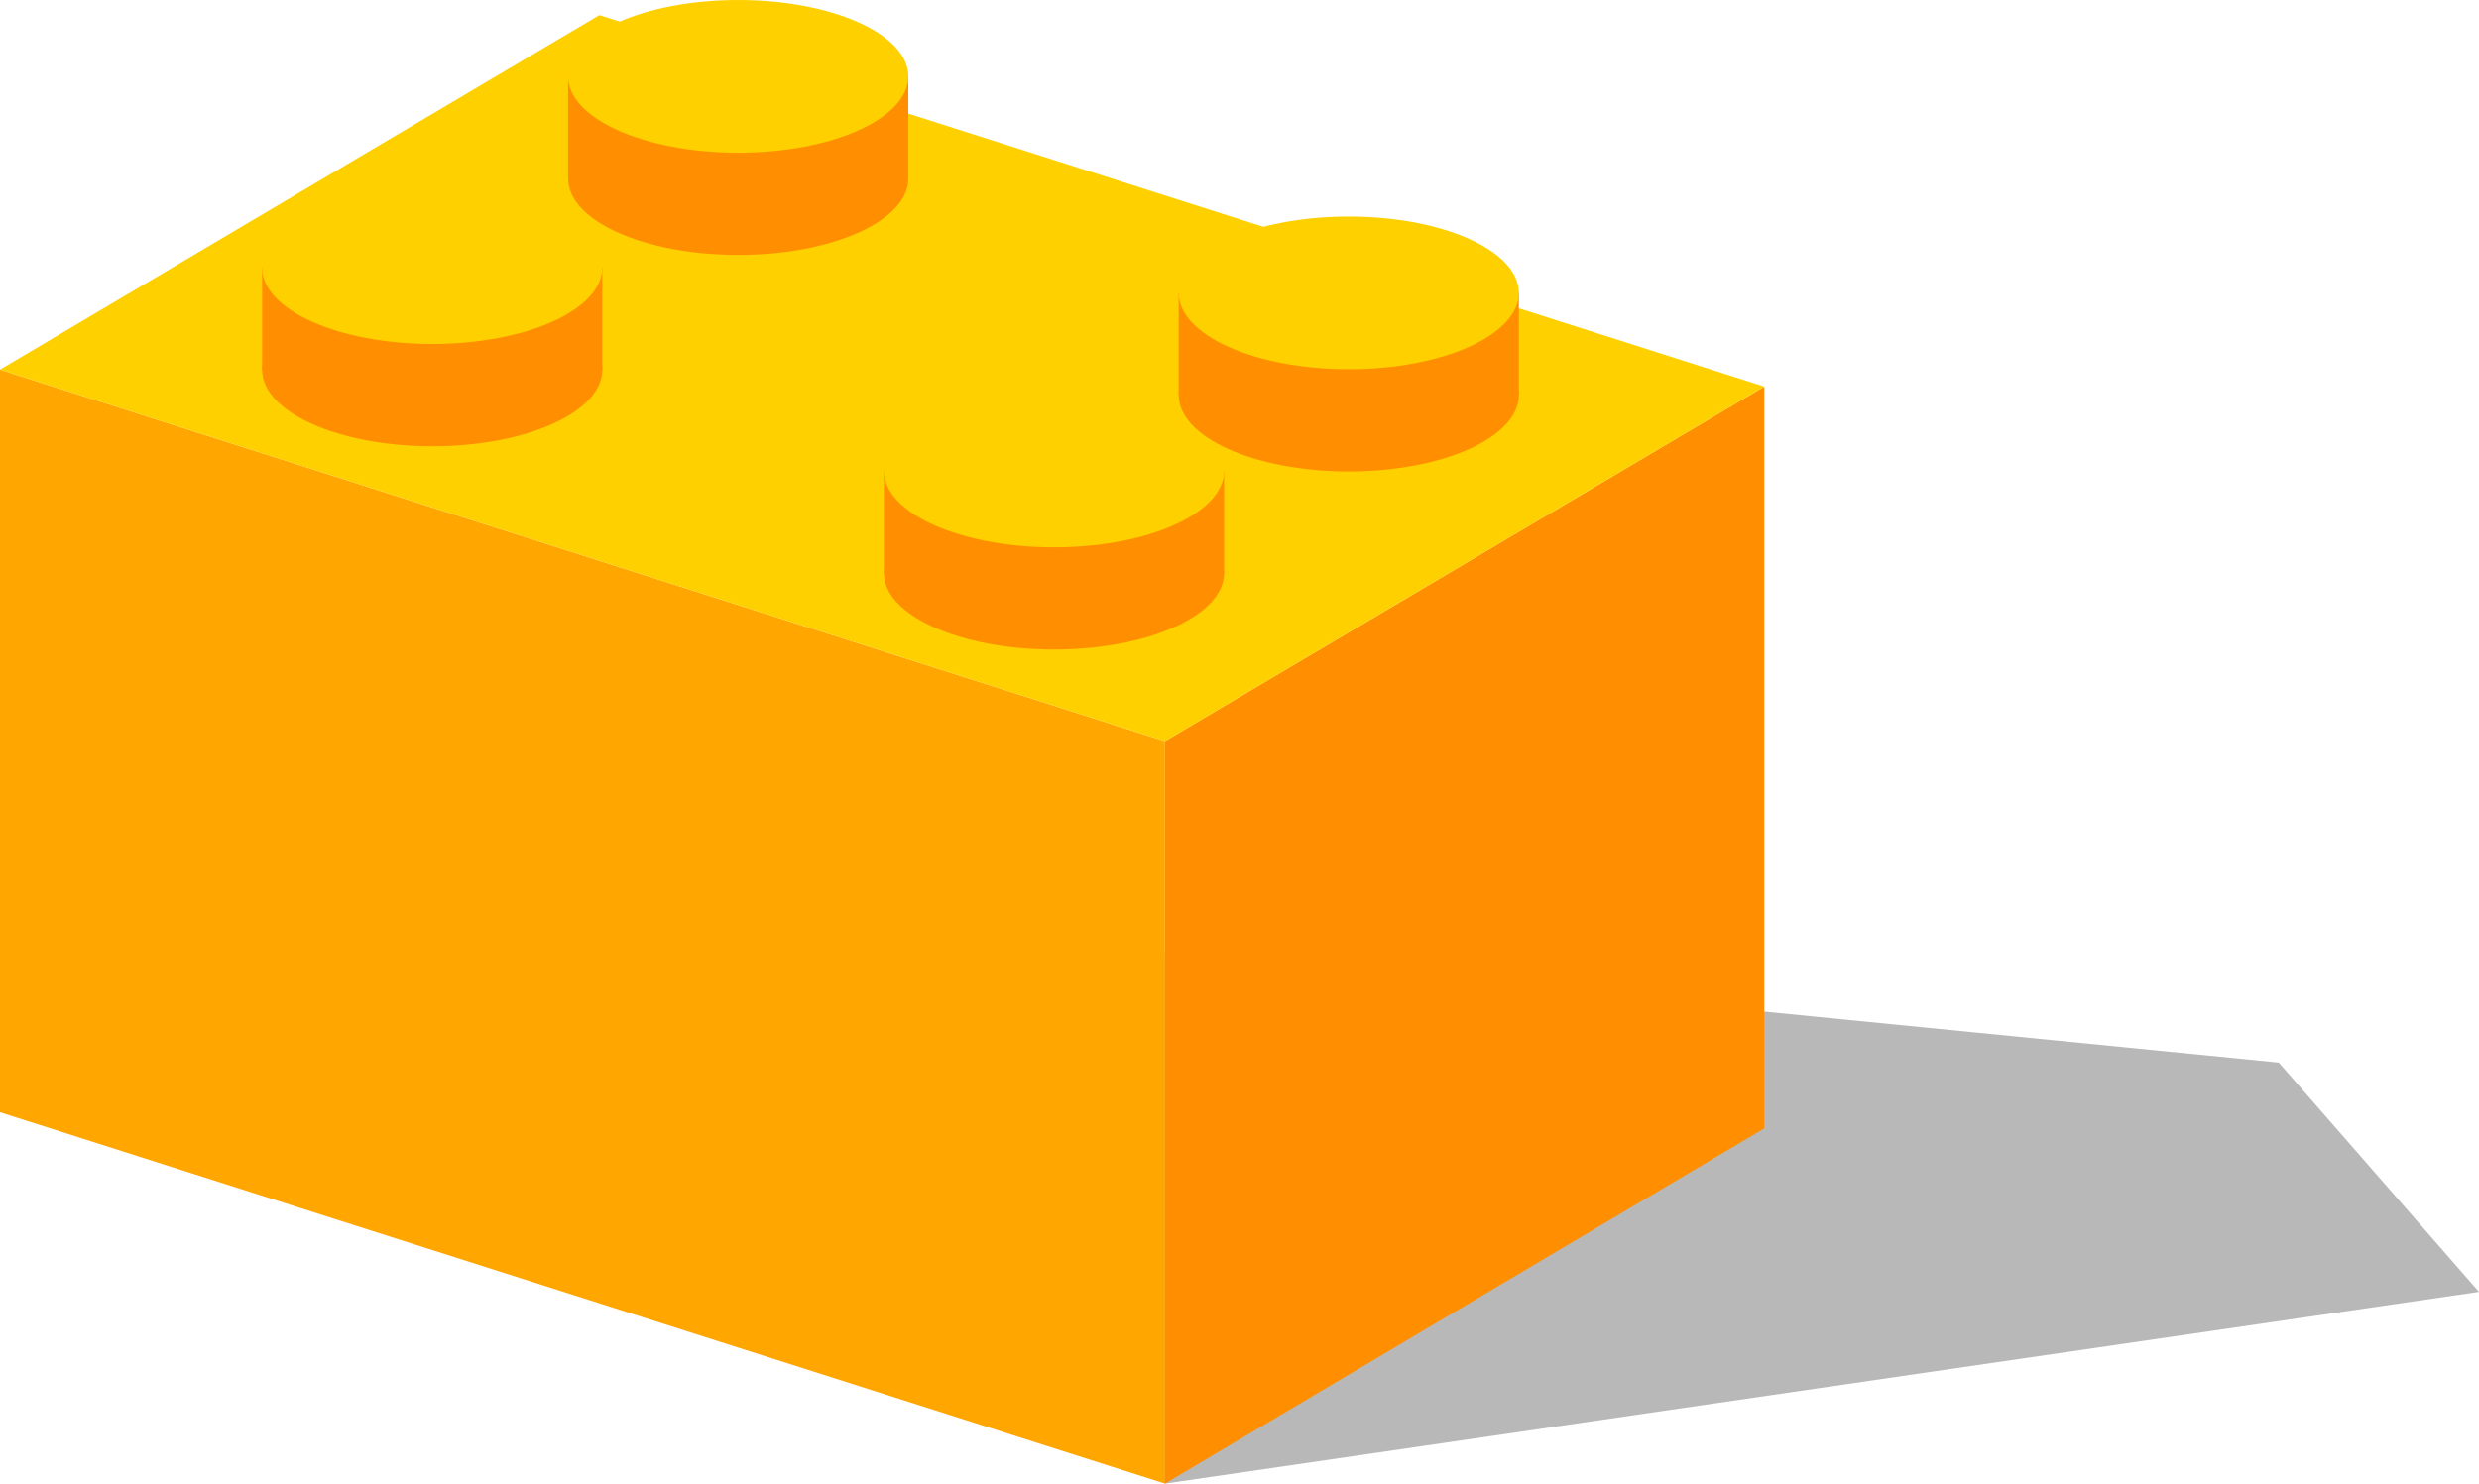 <svg id="Grupo_427" data-name="Grupo 427" xmlns="http://www.w3.org/2000/svg" width="282.286" height="168.989" viewBox="0 0 282.286 168.989">
  <path id="Trazado_16973" data-name="Trazado 16973" d="M486.082,432.807l149.632-21.843-22.8-26.115L437.489,367.457Z" transform="translate(-353.428 -263.818)" fill="#121212" opacity="0.3"/>
  <g id="Grupo_418" data-name="Grupo 418" transform="translate(0 1.721)">
    <path id="Trazado_16974" data-name="Trazado 16974" d="M520.88,433.373l-68.246,40.462V389.26l68.246-40.382Z" transform="translate(-319.98 -306.567)" fill="#ff8f00"/>
    <path id="Trazado_16975" data-name="Trazado 16975" d="M543.942,475.163l-132.654-42.3V348.277l132.654,42.312Z" transform="translate(-411.288 -307.895)" fill="#ffa600"/>
    <path id="Trazado_16976" data-name="Trazado 16976" d="M543.942,418.384,411.288,376.072l68.249-40.382L612.188,378Z" transform="translate(-411.288 -335.691)" fill="#ffd000"/>
  </g>
  <g id="Grupo_420" data-name="Grupo 420" transform="translate(29.846 21.788)">
    <rect id="Rectángulo_157" data-name="Rectángulo 157" width="38.738" height="11.648" transform="translate(0 8.698)" fill="#ff8f00"/>
    <g id="Grupo_419" data-name="Grupo 419" transform="translate(0.001)">
      <path id="Trazado_16977" data-name="Trazado 16977" d="M459.329,354.271c0,4.8-8.672,8.7-19.369,8.7s-19.369-3.9-19.369-8.7,8.669-8.695,19.369-8.695S459.329,349.471,459.329,354.271Z" transform="translate(-420.591 -333.926)" fill="#ff8f00"/>
      <path id="Trazado_16978" data-name="Trazado 16978" d="M459.329,350.643c0,4.8-8.672,8.695-19.369,8.695s-19.369-3.892-19.369-8.695,8.669-8.7,19.369-8.7S459.329,345.84,459.329,350.643Z" transform="translate(-420.591 -341.945)" fill="#ffd000"/>
    </g>
  </g>
  <g id="Grupo_422" data-name="Grupo 422" transform="translate(64.692)">
    <rect id="Rectángulo_158" data-name="Rectángulo 158" width="38.738" height="11.648" transform="translate(0 8.696)" fill="#ff8f00"/>
    <g id="Grupo_421" data-name="Grupo 421" transform="translate(0.001)">
      <path id="Trazado_16979" data-name="Trazado 16979" d="M470.19,347.482c0,4.8-8.672,8.695-19.369,8.695s-19.369-3.892-19.369-8.695,8.672-8.7,19.369-8.7S470.19,342.679,470.19,347.482Z" transform="translate(-431.452 -327.138)" fill="#ff8f00"/>
      <path id="Trazado_16980" data-name="Trazado 16980" d="M470.19,343.849c0,4.8-8.672,8.7-19.369,8.7s-19.369-3.895-19.369-8.7,8.672-8.695,19.369-8.695S470.19,339.046,470.19,343.849Z" transform="translate(-431.452 -335.154)" fill="#ffd000"/>
    </g>
  </g>
  <g id="Grupo_424" data-name="Grupo 424" transform="translate(100.645 44.946)">
    <rect id="Rectángulo_159" data-name="Rectángulo 159" width="38.738" height="11.648" transform="translate(0 8.695)" fill="#ff8f00"/>
    <g id="Grupo_423" data-name="Grupo 423" transform="translate(0.001)">
      <path id="Trazado_16981" data-name="Trazado 16981" d="M481.4,361.491c0,4.8-8.672,8.695-19.369,8.695s-19.369-3.892-19.369-8.695,8.672-8.7,19.369-8.7S481.4,356.688,481.4,361.491Z" transform="translate(-442.658 -341.147)" fill="#ff8f00"/>
      <path id="Trazado_16982" data-name="Trazado 16982" d="M481.4,357.858c0,4.8-8.672,8.7-19.369,8.7s-19.369-3.9-19.369-8.7,8.672-8.695,19.369-8.695S481.4,353.055,481.4,357.858Z" transform="translate(-442.658 -349.163)" fill="#ffd000"/>
    </g>
  </g>
  <g id="Grupo_426" data-name="Grupo 426" transform="translate(134.215 24.663)">
    <rect id="Rectángulo_160" data-name="Rectángulo 160" width="38.738" height="11.648" transform="translate(0 8.695)" fill="#ff8f00"/>
    <g id="Grupo_425" data-name="Grupo 425">
      <path id="Trazado_16983" data-name="Trazado 16983" d="M491.859,355.169c0,4.8-8.672,8.695-19.369,8.695s-19.369-3.892-19.369-8.695,8.672-8.7,19.369-8.7S491.859,350.366,491.859,355.169Z" transform="translate(-453.121 -334.825)" fill="#ff8f00"/>
      <path id="Trazado_16984" data-name="Trazado 16984" d="M491.859,351.536c0,4.8-8.672,8.7-19.369,8.7s-19.369-3.895-19.369-8.7,8.672-8.695,19.369-8.695S491.859,346.733,491.859,351.536Z" transform="translate(-453.121 -342.841)" fill="#ffd000"/>
    </g>
  </g>
</svg>
